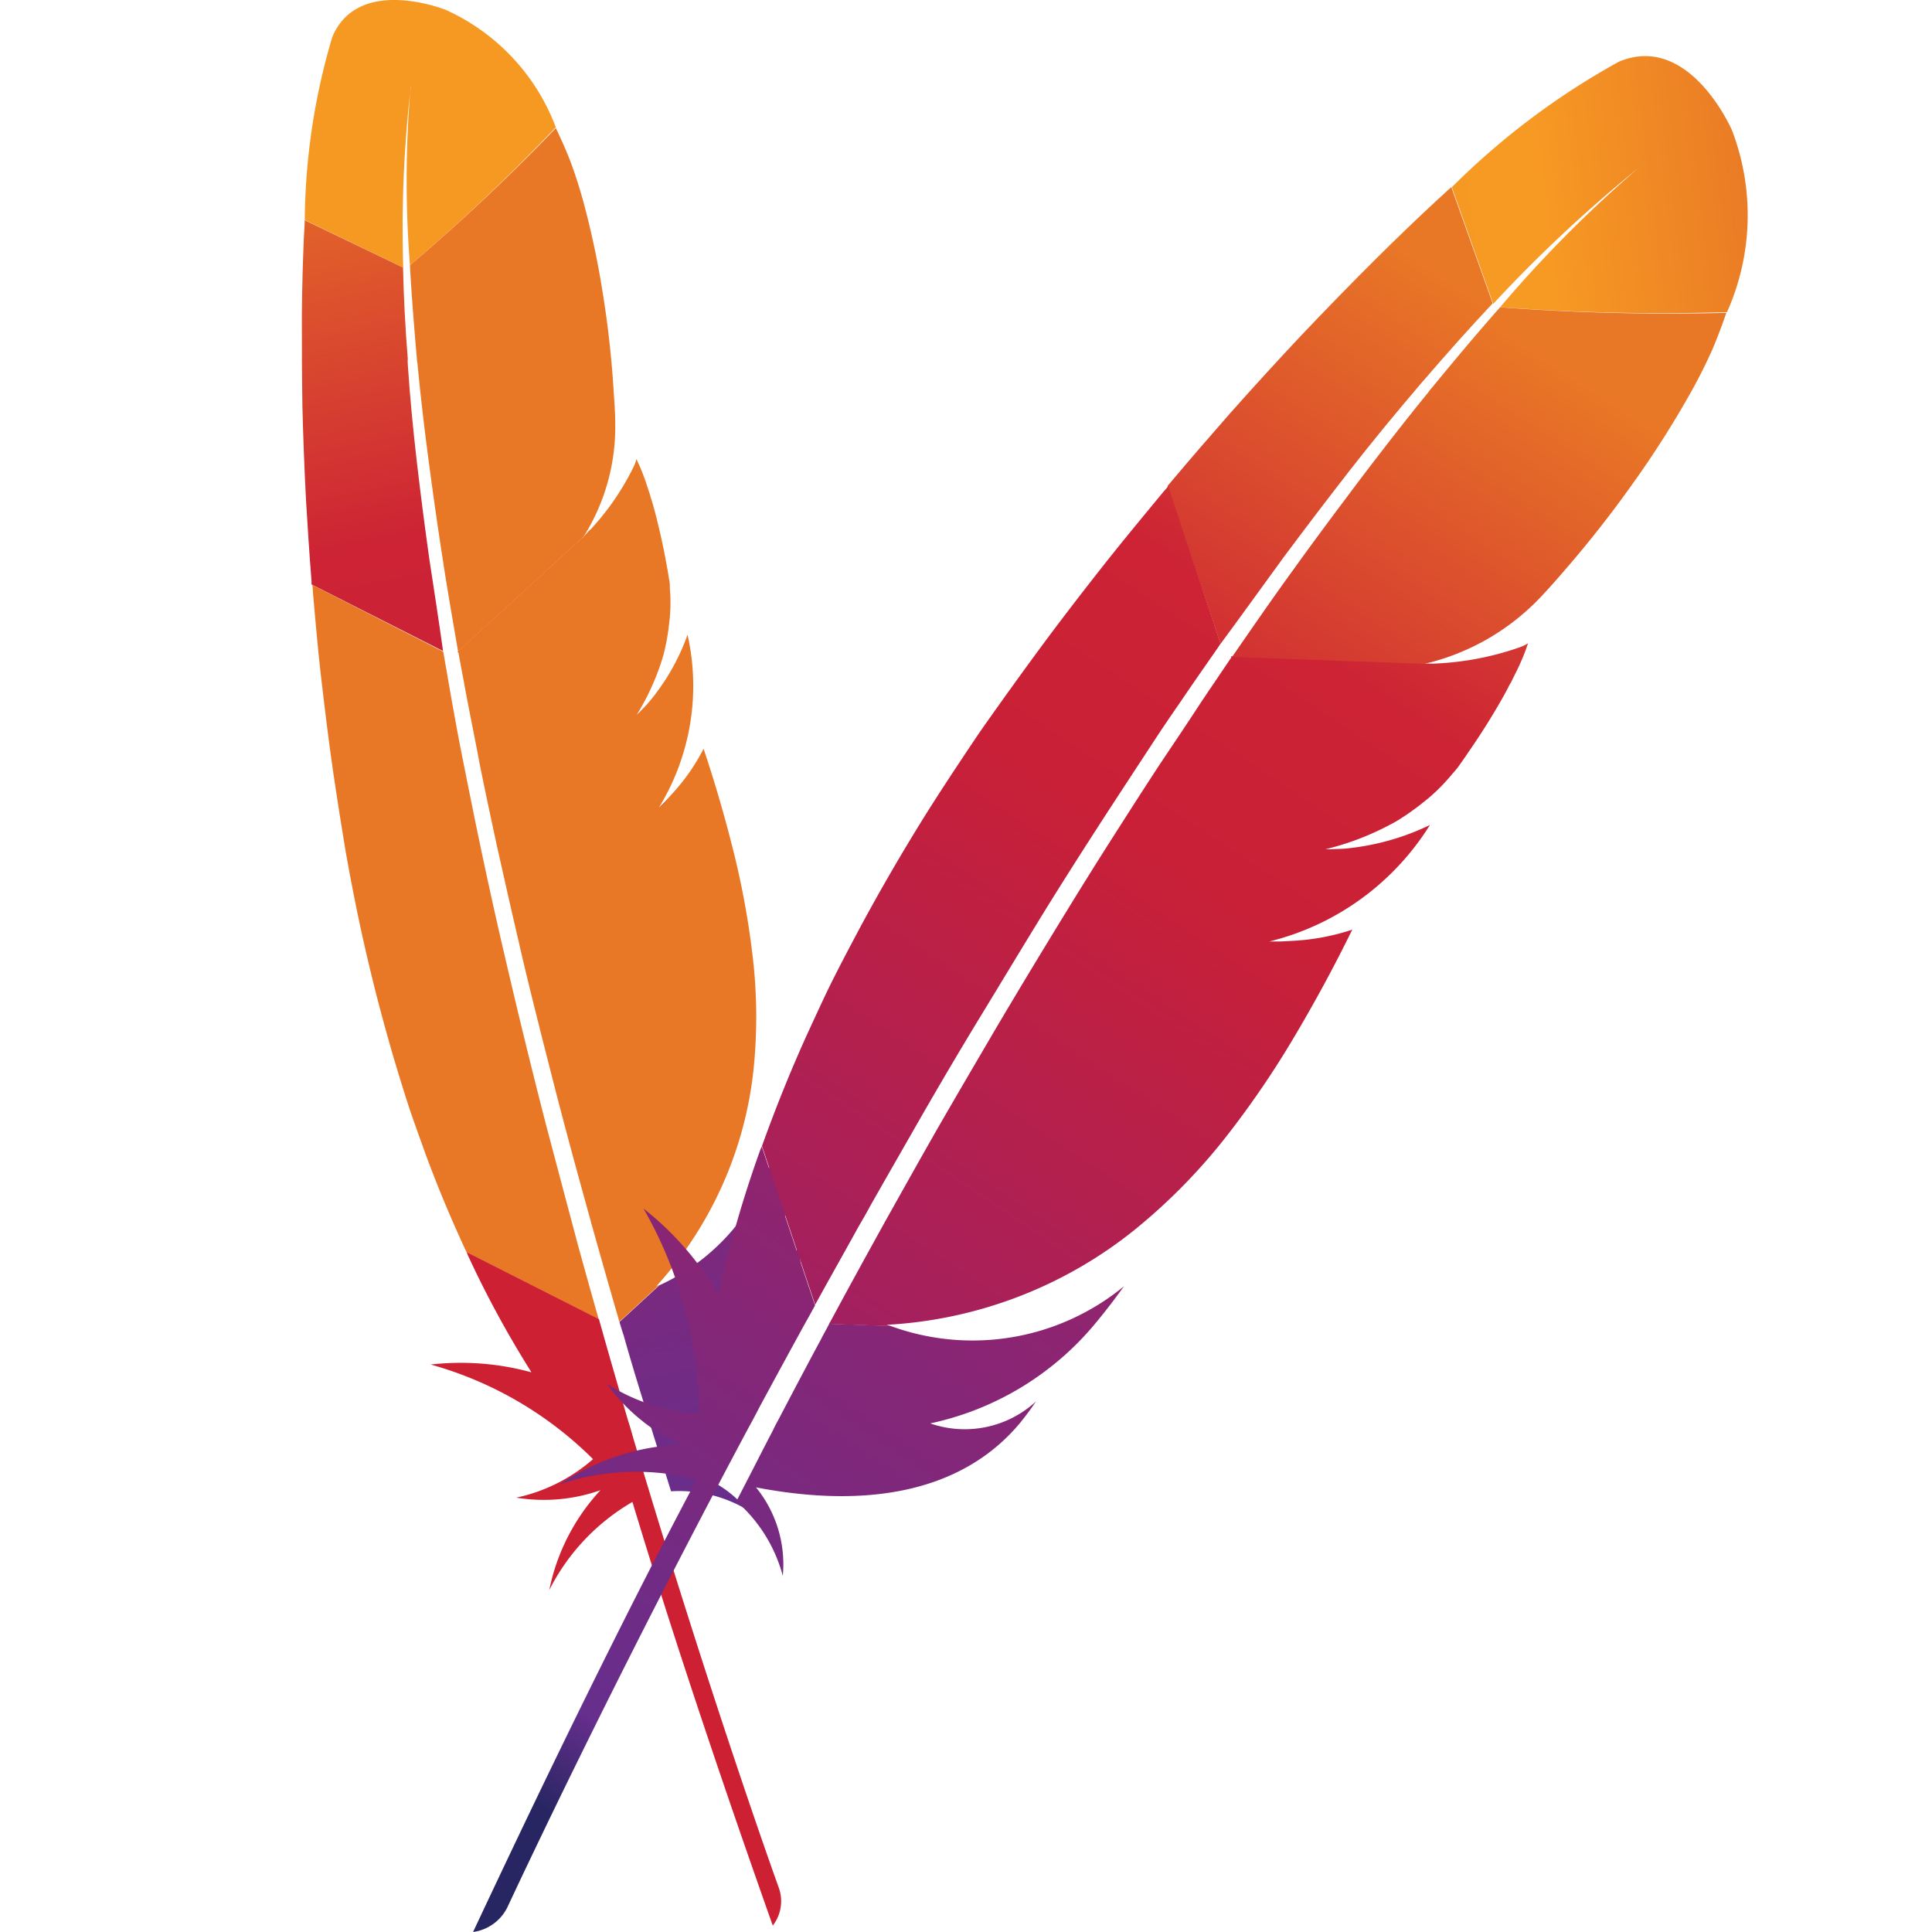 <?xml version="1.0" encoding="UTF-8" standalone="no"?>
<svg
   viewBox="0 0 64 64"
   width="64"
   height="64"
   version="1.1"
   id="svg50"
   sodipodi:docname="apache_maven-icon.svg"
   inkscape:version="1.3.2 (091e20e, 2023-11-25)"
   xmlns:inkscape="http://www.inkscape.org/namespaces/inkscape"
   xmlns:sodipodi="http://sodipodi.sourceforge.net/DTD/sodipodi-0.dtd"
   xmlns:xlink="http://www.w3.org/1999/xlink"
   xmlns="http://www.w3.org/2000/svg"
   xmlns:svg="http://www.w3.org/2000/svg"
   xmlns:rdf="http://www.w3.org/1999/02/22-rdf-syntax-ns#"
   xmlns:cc="http://creativecommons.org/ns#"
   xmlns:dc="http://purl.org/dc/elements/1.1/">
  <sodipodi:namedview
     id="namedview50"
     pagecolor="#ffffff"
     bordercolor="#000000"
     borderopacity="0.25"
     inkscape:showpageshadow="2"
     inkscape:pageopacity="0.0"
     inkscape:pagecheckerboard="0"
     inkscape:deskcolor="#d1d1d1"
     inkscape:zoom="3.6875"
     inkscape:cx="32"
     inkscape:cy="32"
     inkscape:window-width="1576"
     inkscape:window-height="841"
     inkscape:window-x="0"
     inkscape:window-y="25"
     inkscape:window-maximized="0"
     inkscape:current-layer="svg50" />
  <defs
     id="defs11">
    <linearGradient
       id="a"
       x1="-7274.8"
       y1="2082.507"
       x2="-7243.872"
       y2="2046.343"
       gradientTransform="matrix(-0.023,-0.116,-0.116,0.023,79.68,-889.484)"
       gradientUnits="userSpaceOnUse">
      <stop
         offset="0"
         stop-color="#f69923"
         id="stop1" />
      <stop
         offset="0.312"
         stop-color="#f79a23"
         id="stop2" />
      <stop
         offset="0.838"
         stop-color="#e97826"
         id="stop3" />
    </linearGradient>
    <linearGradient
       id="b"
       x1="-7503.689"
       y1="2086.595"
       x2="-7283.036"
       y2="2086.595"
       gradientTransform="matrix(-0.023,-0.116,-0.116,0.023,79.68,-889.484)"
       gradientUnits="userSpaceOnUse">
      <stop
         offset="0.323"
         stop-color="#9e2064"
         id="stop4" />
      <stop
         offset="0.63"
         stop-color="#c92037"
         id="stop5" />
      <stop
         offset="0.751"
         stop-color="#cd2335"
         id="stop6" />
      <stop
         offset="1"
         stop-color="#e97826"
         id="stop7" />
    </linearGradient>
    <linearGradient
       id="c"
       x1="-7477.053"
       y1="2064.42"
       x2="-7345.566"
       y2="2064.42"
       gradientTransform="matrix(-0.023,-0.116,-0.116,0.023,79.68,-889.484)"
       gradientUnits="userSpaceOnUse">
      <stop
         offset="0"
         stop-color="#282662"
         id="stop8" />
      <stop
         offset="0.095"
         stop-color="#662e8d"
         id="stop9" />
      <stop
         offset="0.788"
         stop-color="#9f2064"
         id="stop10" />
      <stop
         offset="0.949"
         stop-color="#cd2032"
         id="stop11" />
    </linearGradient>
    <linearGradient
       id="d"
       x1="-7491.296"
       y1="2088.633"
       x2="-7270.643"
       y2="2088.633"
       xlink:href="#b"
       gradientTransform="matrix(2.286,0,0,2.286,-2.649,-4.571)" />
    <linearGradient
       id="e"
       x1="-7475.203"
       y1="2085.61"
       x2="-7359.244"
       y2="2085.61"
       xlink:href="#c"
       gradientTransform="matrix(2.286,0,0,2.286,-2.649,-4.571)" />
    <linearGradient
       id="f"
       x1="-7491.296"
       y1="2065.799"
       x2="-7270.643"
       y2="2065.799"
       xlink:href="#b"
       gradientTransform="matrix(2.286,0,0,2.286,-2.649,-4.571)" />
    <linearGradient
       id="g"
       x1="-7504.984"
       y1="2066.905"
       x2="-7284.331"
       y2="2066.905"
       xlink:href="#b"
       gradientTransform="matrix(2.286,0,0,2.286,-2.649,-4.571)" />
    <linearGradient
       id="h"
       x1="-7491.296"
       y1="2058.959"
       x2="-7270.643"
       y2="2058.959"
       xlink:href="#b"
       gradientTransform="matrix(2.286,0,0,2.286,-2.649,-4.571)" />
    <linearGradient
       id="i"
       x1="-7491.296"
       y1="2059.762"
       x2="-7270.643"
       y2="2059.762"
       xlink:href="#b"
       gradientTransform="matrix(2.286,0,0,2.286,-2.649,-4.571)" />
    <linearGradient
       id="j"
       x1="-8307.632"
       y1="2040.008"
       x2="-8276.704"
       y2="2003.844"
       gradientTransform="matrix(0.169,-0.256,-0.256,-0.169,1972.406,-1777.16)"
       xlink:href="#a" />
    <linearGradient
       id="k"
       x1="-8536.522"
       y1="2044.096"
       x2="-8315.868"
       y2="2044.096"
       gradientTransform="matrix(0.169,-0.256,-0.256,-0.169,1972.406,-1777.16)"
       xlink:href="#b" />
    <linearGradient
       id="l"
       x1="-8509.885"
       y1="2021.921"
       x2="-8378.397"
       y2="2021.921"
       gradientTransform="matrix(0.169,-0.256,-0.256,-0.169,1972.406,-1777.16)"
       xlink:href="#c" />
    <linearGradient
       id="m"
       x1="-8524.128"
       y1="2046.134"
       x2="-8303.475"
       y2="2046.134"
       gradientTransform="matrix(0.169,-0.256,-0.256,-0.169,1972.406,-1777.16)"
       xlink:href="#b" />
    <linearGradient
       id="n"
       x1="-8508.035"
       y1="2043.111"
       x2="-8392.076"
       y2="2043.111"
       gradientTransform="matrix(0.169,-0.256,-0.256,-0.169,1972.406,-1777.16)"
       xlink:href="#c" />
    <linearGradient
       id="o"
       x1="-8524.128"
       y1="2023.3"
       x2="-8303.475"
       y2="2023.3"
       gradientTransform="matrix(0.169,-0.256,-0.256,-0.169,1972.406,-1777.16)"
       xlink:href="#b" />
    <linearGradient
       id="p"
       x1="-8537.816"
       y1="2024.407"
       x2="-8317.163"
       y2="2024.407"
       gradientTransform="matrix(0.169,-0.256,-0.256,-0.169,1972.406,-1777.16)"
       xlink:href="#b" />
    <linearGradient
       id="q"
       x1="-8524.128"
       y1="2016.46"
       x2="-8303.475"
       y2="2016.46"
       gradientTransform="matrix(0.169,-0.256,-0.256,-0.169,1972.406,-1777.16)"
       xlink:href="#b" />
    <linearGradient
       id="r"
       x1="-8524.128"
       y1="2017.263"
       x2="-8303.475"
       y2="2017.263"
       gradientTransform="matrix(0.169,-0.256,-0.256,-0.169,1972.406,-1777.16)"
       xlink:href="#b" />
    <linearGradient
       inkscape:collect="always"
       xlink:href="#a"
       id="linearGradient50"
       gradientUnits="userSpaceOnUse"
       gradientTransform="matrix(-0.053,-0.265,-0.265,0.053,179.477,-2037.672)"
       x1="-7274.8"
       y1="2082.507"
       x2="-7243.872"
       y2="2046.343" />
    <linearGradient
       inkscape:collect="always"
       xlink:href="#b"
       id="linearGradient51"
       gradientUnits="userSpaceOnUse"
       gradientTransform="matrix(-0.053,-0.265,-0.265,0.053,179.477,-2037.672)"
       x1="-7503.689"
       y1="2086.595"
       x2="-7283.036"
       y2="2086.595" />
    <linearGradient
       inkscape:collect="always"
       xlink:href="#c"
       id="linearGradient52"
       gradientUnits="userSpaceOnUse"
       gradientTransform="matrix(-0.053,-0.265,-0.265,0.053,179.477,-2037.672)"
       x1="-7477.053"
       y1="2064.42"
       x2="-7345.566"
       y2="2064.42" />
  </defs>
  <title
     id="title11">file_type_maven</title>
  <path
     d="m 11.01,1.218 a 21.804,21.803 0 0 0 -0.914,6.069 l 3.262,1.579 a 40.978,40.978 0 0 1 0.229,-5.808 c 0.011,-0.133 0.025,-0.21 0.025,-0.21 0,0.071 -0.021,0.139 -0.025,0.21 a 36.432,36.432 0 0 0 -0.007,5.73 63.52,63.52 0 0 0 4.832,-4.571 6.951,6.951 0 0 0 -3.641,-3.888 c 0,0 -2.889,-1.166 -3.76,0.889 z"
     style="fill:url(#linearGradient50);stroke-width:2.286"
     id="path11" />
  <path
     d="m 19.495,17.65 a 0.041,0.041 0 0 0 0.027,-0.03 l -0.183,0.162 c 0,0.016 -0.021,0.03 -0.023,0.043 z"
     style="fill:none;stroke-width:2.286"
     id="path12" />
  <path
     d="m 21.493,23.292 c -0.087,0.105 -0.19,0.208 -0.293,0.311 0.101,-0.101 0.203,-0.206 0.293,-0.311 z"
     style="fill:none;stroke-width:2.286"
     id="path13" />
  <path
     d="m 19.616,40.631 c 0,-0.048 -0.032,-0.101 -0.041,-0.149 -0.279,-1.017 -0.549,-2.002 -0.811,-2.971 -0.286,-1.083 -0.558,-2.146 -0.821,-3.179 -0.27,-1.081 -0.528,-2.142 -0.768,-3.163 -0.256,-1.079 -0.491,-2.114 -0.711,-3.122 -0.176,-0.821 -0.347,-1.616 -0.505,-2.393 -0.055,-0.263 -0.103,-0.514 -0.151,-0.768 -0.096,-0.507 -0.197,-0.997 -0.288,-1.479 -0.091,-0.482 -0.167,-0.882 -0.249,-1.314 -0.025,-0.146 -0.05,-0.293 -0.078,-0.425 l -0.014,-0.08 -0.158,0.142 -0.325,-0.16 c 0,0.034 0.011,0.073 0.023,0.107 0.107,0.651 0.229,1.31 0.347,1.973 0.069,0.375 0.144,0.759 0.213,1.143 0.201,1.063 0.414,2.117 0.645,3.184 0.231,1.067 0.457,2.149 0.704,3.2 0.247,1.051 0.489,2.089 0.741,3.127 0.251,1.038 0.507,2.057 0.773,3.077 0.272,1.065 0.549,2.114 0.834,3.141 0.059,0.229 0.126,0.471 0.194,0.686 0.229,0.837 0.457,1.648 0.686,2.453 l 0.523,0.263 0.174,-0.155 a 0.158,0.158 0 0 0 -0.02,-0.066 C 20.192,42.67 19.899,41.634 19.616,40.631 Z"
     style="fill:none;stroke-width:2.286"
     id="path14" />
  <path
     d="m 22.32,26.274 c -0.153,0.167 -0.311,0.325 -0.471,0.482 v 0 c 0.082,-0.075 0.167,-0.165 0.245,-0.247 a 2.77,2.77 0 0 0 0.226,-0.235 z"
     style="fill:#be202e;stroke-width:2.286"
     id="path15" />
  <path
     d="m 22.32,26.274 c -0.153,0.167 -0.311,0.325 -0.471,0.482 v 0 c 0.082,-0.075 0.167,-0.165 0.245,-0.247 a 2.77,2.77 0 0 0 0.226,-0.235 z"
     style="opacity:0.35;isolation:isolate;fill:#be202e;stroke-width:2.286"
     id="path16" />
  <path
     d="m 21.122,23.671 v 0 c 0.027,-0.021 0.048,-0.048 0.073,-0.069 0.103,-0.103 0.206,-0.206 0.293,-0.311 -0.114,0.126 -0.245,0.247 -0.368,0.379 z"
     style="fill:#be202e;stroke-width:2.286"
     id="path17" />
  <path
     d="m 21.122,23.671 v 0 c 0.027,-0.021 0.048,-0.048 0.073,-0.069 0.103,-0.103 0.206,-0.206 0.293,-0.311 -0.114,0.126 -0.245,0.247 -0.368,0.379 z"
     style="opacity:0.35;isolation:isolate;fill:#be202e;stroke-width:2.286"
     id="path18" />
  <path
     d="m 14.219,18.496 q -0.229,-1.627 -0.411,-3.2 c -0.126,-1.09 -0.229,-2.16 -0.299,-3.218 0,-0.064 -0.011,-0.128 0,-0.185 -0.085,-1.033 -0.135,-2.041 -0.158,-3.029 L 10.094,7.294 c 0,0.197 -0.023,0.4 -0.03,0.615 -0.032,0.779 -0.057,1.6 -0.064,2.48 0,0.983 0,2.007 0.018,3.079 0.023,0.987 0.064,2.016 0.117,3.063 0.053,0.896 0.112,1.801 0.185,2.725 0,0.039 0,0.064 0,0.105 l 4.357,2.206 C 14.533,20.535 14.373,19.511 14.219,18.496 Z"
     style="fill:url(#linearGradient51);stroke-width:2.286"
     id="path19" />
  <path
     d="m 20.665,44.256 c 0.229,0.814 0.485,1.653 0.75,2.503 0,0 0,0.025 0,0.034 0.037,0.123 0.066,0.24 0.112,0.359 0.174,0.574 0.341,1.083 0.702,2.249 a 4.405,4.405 0 0 1 2.501,0.599 3.573,3.573 0 0 0 -2.379,-1.294 7.655,7.655 0 0 0 4.176,-6.805 c -0.027,-0.242 -0.059,-0.494 -0.107,-0.745 a 3.079,3.079 0 0 1 -1.751,2.633 v 0 0 a 8.608,8.608 0 0 0 1.394,-5.424 c -0.034,-0.441 -0.091,-0.914 -0.171,-1.415 a 6.985,6.985 0 0 1 -4.05,5.627 l -1.321,1.216 c 0.048,0.153 0.089,0.304 0.146,0.462 z"
     style="fill:url(#linearGradient52);stroke-width:2.286"
     id="path20" />
  <path
     d="m 18.958,40.537 c -0.277,-1.033 -0.553,-2.082 -0.834,-3.141 -0.265,-1.015 -0.519,-2.039 -0.773,-3.077 -0.254,-1.038 -0.498,-2.082 -0.741,-3.127 -0.242,-1.045 -0.48,-2.135 -0.704,-3.2 -0.224,-1.065 -0.434,-2.128 -0.645,-3.184 -0.075,-0.384 -0.144,-0.759 -0.213,-1.143 -0.121,-0.654 -0.229,-1.312 -0.347,-1.973 0,-0.034 -0.011,-0.073 -0.023,-0.107 L 10.347,19.376 a 1.552,1.552 0 0 1 0.016,0.208 c 0.087,0.981 0.171,1.977 0.288,2.971 0.117,0.994 0.242,2.034 0.393,3.065 0.128,0.869 0.265,1.73 0.409,2.601 0.03,0.171 0.064,0.352 0.094,0.521 0.199,1.077 0.414,2.117 0.645,3.088 0.258,1.102 0.537,2.135 0.816,3.099 0.187,0.631 0.373,1.239 0.562,1.815 0.165,0.485 0.343,0.971 0.514,1.451 0.414,1.127 0.873,2.219 1.371,3.287 l 4.377,2.217 c -0.229,-0.805 -0.457,-1.623 -0.686,-2.453 -0.064,-0.24 -0.123,-0.471 -0.19,-0.711 z"
     style="fill:url(#d);stroke-width:2.286"
     id="path21" />
  <path
     d="m 15.515,41.618 a 33.966,33.966 0 0 0 2.014,3.719 c 0.025,0.037 0.05,0.087 0.075,0.123 a 8.832,8.832 0 0 0 -3.337,-0.258 12.274,12.274 0 0 1 5.378,3.134 5.641,5.641 0 0 1 -2.542,1.275 5.623,5.623 0 0 0 2.789,-0.247 6.857,6.857 0 0 0 -1.696,3.307 7.049,7.049 0 0 1 2.754,-2.917 c 1.314,4.357 2.896,9.079 4.649,14.034 a 1.319,1.319 0 0 0 0.206,-1.237 c -0.322,-0.889 -2.409,-6.784 -4.789,-14.784 -0.069,-0.229 -0.128,-0.457 -0.203,-0.686 -0.021,-0.066 -0.037,-0.123 -0.057,-0.192 Q 20.391,45.634 20.011,44.304 c -0.055,-0.206 -0.114,-0.398 -0.169,-0.606 v 0 l -4.377,-2.217 a 0.816,0.816 0 0 0 0.05,0.137 z"
     style="fill:url(#e);stroke-width:2.286"
     id="path22" />
  <path
     d="m 15.193,21.66 c 0.025,0.146 0.053,0.277 0.078,0.425 0.085,0.434 0.16,0.873 0.249,1.314 0.091,0.482 0.192,0.974 0.288,1.479 0.048,0.254 0.096,0.507 0.151,0.768 0.158,0.777 0.329,1.573 0.505,2.393 0.229,1.008 0.457,2.043 0.711,3.122 0.229,1.019 0.498,2.082 0.768,3.163 0.263,1.031 0.528,2.087 0.821,3.179 0.256,0.967 0.533,1.961 0.811,2.971 0,0.048 0.032,0.101 0.041,0.149 0.281,1.003 0.576,2.039 0.882,3.093 a 0.158,0.158 0 0 0 0.021,0.066 l 1.321,-1.216 c -0.034,0 -0.059,0.03 -0.103,0.048 a 12.679,12.679 0 0 0 3.218,-7.118 17.074,17.074 0 0 0 -0.041,-3.97 27.257,27.257 0 0 0 -0.635,-3.397 C 24.018,27.084 23.698,25.973 23.307,24.802 a 6.608,6.608 0 0 1 -1.008,1.456 l -0.229,0.251 c -0.075,0.085 -0.16,0.158 -0.245,0.247 v 0 a 7.719,7.719 0 0 0 0.951,-5.73 7.259,7.259 0 0 1 -1.307,2.265 c -0.087,0.105 -0.19,0.208 -0.293,0.311 -0.027,0.021 -0.048,0.048 -0.082,0.075 v 0 a 8.046,8.046 0 0 0 0.848,-1.861 3.449,3.449 0 0 0 0.098,-0.389 c 0.046,-0.199 0.078,-0.4 0.107,-0.601 0.011,-0.133 0.032,-0.256 0.043,-0.391 a 5.625,5.625 0 0 0 0,-0.944 c 0,-0.105 0,-0.199 -0.025,-0.297 -0.025,-0.146 -0.043,-0.283 -0.071,-0.416 -0.105,-0.61 -0.229,-1.143 -0.341,-1.6 -0.059,-0.229 -0.114,-0.439 -0.174,-0.629 -0.027,-0.075 -0.041,-0.149 -0.069,-0.229 -0.071,-0.208 -0.128,-0.4 -0.192,-0.56 A 5.605,5.605 0 0 0 21.081,15.209 v 0 a 1.216,1.216 0 0 1 -0.096,0.263 8.569,8.569 0 0 1 -1.486,2.135 l 1.218,-1.113 -1.225,1.106 a 0.041,0.041 0 0 0 -0.021,0.03 2.473,2.473 0 0 0 -0.178,0.199 c 0,-0.016 0.021,-0.03 0.023,-0.043 l -4.16,3.806 c 0.034,0.03 0.039,0.053 0.037,0.069 z"
     style="fill:url(#f);stroke-width:2.286"
     id="path23" />
  <path
     d="m 13.579,8.789 c 0.05,0.914 0.13,1.938 0.229,3.072 a 1.109,1.109 0 0 0 0.021,0.178 c 0.094,0.99 0.215,2.057 0.37,3.221 0.133,1.003 0.279,2.057 0.457,3.2 0.149,0.99 0.331,2.025 0.519,3.125 l 4.16,-3.81 a 6.827,6.827 0 0 0 1.045,-3.765 c 0,-0.327 -0.025,-0.67 -0.05,-1.022 A 32.741,32.74 0 0 0 19.968,9.714 28.48,28.48 0 0 0 19.349,6.773 15.6,15.6 0 0 0 18.871,5.28 c -0.149,-0.373 -0.304,-0.713 -0.457,-1.038 a 65.829,65.828 0 0 1 -4.834,4.546 z"
     style="fill:url(#g);stroke-width:2.286"
     id="path24" />
  <path
     d="m 22.098,26.514 c -0.075,0.085 -0.16,0.158 -0.245,0.247 v 0 a 3.179,3.179 0 0 1 0.245,-0.247 z"
     style="fill:#be202e;stroke-width:2.286"
     id="path25" />
  <path
     d="m 22.098,26.514 c -0.075,0.085 -0.16,0.158 -0.245,0.247 v 0 a 3.179,3.179 0 0 1 0.245,-0.247 z"
     style="opacity:0.35;isolation:isolate;fill:#be202e;stroke-width:2.286"
     id="path26" />
  <path
     d="m 22.098,26.514 c -0.075,0.085 -0.16,0.158 -0.245,0.247 v 0 a 3.179,3.179 0 0 1 0.245,-0.247 z"
     style="fill:url(#h);stroke-width:2.286"
     id="path27" />
  <path
     d="m 21.122,23.678 c 0.027,-0.021 0.048,-0.048 0.082,-0.075 -0.027,0.021 -0.048,0.048 -0.082,0.075 z"
     style="fill:#be202e;stroke-width:2.286"
     id="path28" />
  <path
     d="m 21.122,23.678 c 0.027,-0.021 0.048,-0.048 0.082,-0.075 -0.027,0.021 -0.048,0.048 -0.082,0.075 z"
     style="opacity:0.35;isolation:isolate;fill:#be202e;stroke-width:2.286"
     id="path29" />
  <path
     d="m 21.122,23.678 c 0.027,-0.021 0.048,-0.048 0.082,-0.075 -0.027,0.021 -0.048,0.048 -0.082,0.075 z"
     style="fill:url(#i);stroke-width:2.286"
     id="path30" />
  <path
     d="m 53.641,2.037 a 24.661,24.66 0 0 0 -5.547,4.165 l 1.371,3.863 a 46.35,46.35 0 0 1 4.8,-4.491 c 0.117,-0.096 0.187,-0.151 0.187,-0.151 -0.059,0.055 -0.128,0.096 -0.187,0.151 a 41.207,41.207 0 0 0 -4.571,4.601 71.845,71.844 0 0 0 7.515,0.165 7.863,7.863 0 0 0 0.162,-6.032 c 0,0 -1.399,-3.232 -3.73,-2.27 z"
     style="fill:url(#j);stroke-width:2.286"
     id="path31" />
  <path
     d="m 47.408,22.005 a 0.046,0.046 0 0 0 0.039,0 l -0.277,-0.016 c -0.014,0 -0.039,0 -0.053,0.018 z"
     style="fill:none;stroke-width:2.286"
     id="path32" />
  <path
     d="m 44.54,28.133 c -0.155,0.016 -0.32,0.016 -0.485,0.018 0.167,-0.002 0.331,-0.002 0.485,-0.018 z"
     style="fill:none;stroke-width:2.286"
     id="path33" />
  <path
     d="m 29.255,40.601 c 0.032,-0.046 0.053,-0.105 0.085,-0.153 0.583,-1.042 1.143,-2.057 1.714,-3.042 0.631,-1.099 1.257,-2.171 1.865,-3.2 0.64,-1.083 1.278,-2.144 1.895,-3.157 0.651,-1.07 1.282,-2.091 1.909,-3.077 0.51,-0.8 1.003,-1.575 1.495,-2.327 0.165,-0.254 0.327,-0.496 0.489,-0.738 0.325,-0.485 0.635,-0.958 0.944,-1.419 0.29,-0.425 0.567,-0.841 0.843,-1.257 0.096,-0.137 0.192,-0.277 0.274,-0.402 l 0.048,-0.069 h -0.229 l -0.133,-0.386 c -0.018,0.034 -0.048,0.069 -0.066,0.105 -0.432,0.608 -0.864,1.23 -1.287,1.863 -0.242,0.357 -0.487,0.727 -0.743,1.095 -0.686,1.015 -1.351,2.032 -2.009,3.077 -0.658,1.045 -1.335,2.098 -1.982,3.143 -0.647,1.045 -1.266,2.069 -1.888,3.106 -0.622,1.038 -1.227,2.057 -1.829,3.09 -0.626,1.074 -1.239,2.137 -1.829,3.2 -0.135,0.229 -0.272,0.48 -0.395,0.715 -0.48,0.855 -0.944,1.687 -1.397,2.514 l 0.213,0.626 0.265,0.014 a 0.178,0.178 0 0 0 0.037,-0.071 c 0.553,-1.152 1.141,-2.219 1.71,-3.25 z"
     style="fill:none;stroke-width:2.286"
     id="path34" />
  <path
     d="m 42.837,31.191 c -0.256,0.014 -0.51,0.014 -0.763,0.014 v 0 c 0.126,0 0.265,0 0.393,0 a 3.134,3.134 0 0 0 0.37,-0.014 z"
     style="fill:#be202e;stroke-width:2.286"
     id="path35" />
  <path
     d="m 42.837,31.191 c -0.256,0.014 -0.51,0.014 -0.763,0.014 v 0 c 0.126,0 0.265,0 0.393,0 a 3.134,3.134 0 0 0 0.37,-0.014 z"
     style="opacity:0.35;isolation:isolate;fill:#be202e;stroke-width:2.286"
     id="path36" />
  <path
     d="m 43.943,28.146 v 0 c 0.037,0 0.075,0 0.114,0 0.165,0 0.329,0 0.485,-0.018 -0.192,0 -0.393,0 -0.597,0.014 z"
     style="fill:#be202e;stroke-width:2.286"
     id="path37" />
  <path
     d="m 43.943,28.146 v 0 c 0.037,0 0.075,0 0.114,0 0.165,0 0.329,0 0.485,-0.018 -0.192,0 -0.393,0 -0.597,0.014 z"
     style="opacity:0.35;isolation:isolate;fill:#be202e;stroke-width:2.286"
     id="path38" />
  <path
     d="m 42.496,18.494 q 1.111,-1.49 2.213,-2.907 c 0.763,-0.978 1.536,-1.915 2.315,-2.827 0.046,-0.057 0.094,-0.112 0.137,-0.158 0.763,-0.889 1.522,-1.739 2.286,-2.553 L 48.076,6.197 c -0.162,0.153 -0.336,0.306 -0.512,0.469 -0.647,0.601 -1.323,1.25 -2.021,1.945 -0.786,0.784 -1.6,1.616 -2.432,2.494 -0.766,0.814 -1.55,1.673 -2.338,2.558 -0.67,0.763 -1.342,1.538 -2.016,2.341 l -0.078,0.089 1.753,5.237 c 0.697,-0.944 1.381,-1.899 2.064,-2.834 z"
     style="fill:url(#k);stroke-width:2.286"
     id="path39" />
  <path
     d="m 27.209,44.343 c -0.457,0.846 -0.914,1.714 -1.383,2.61 0,0.011 -0.016,0.023 -0.018,0.034 -0.069,0.13 -0.137,0.247 -0.194,0.377 -0.315,0.599 -0.585,1.143 -1.221,2.368 a 4.983,4.983 0 0 1 1.538,2.469 4.041,4.041 0 0 0 -0.887,-2.93 c 3.561,0.686 6.795,0.229 8.768,-2.16 0.171,-0.215 0.343,-0.443 0.505,-0.686 a 3.483,3.483 0 0 1 -3.502,0.727 v 0 a 9.737,9.737 0 0 0 5.431,-3.266 c 0.322,-0.384 0.649,-0.805 0.985,-1.275 a 7.899,7.899 0 0 1 -7.733,1.312 l -2.03,-0.071 c -0.087,0.174 -0.176,0.327 -0.261,0.491 z"
     style="fill:url(#l);stroke-width:2.286"
     id="path40" />
  <path
     d="m 28.798,40 c 0.599,-1.054 1.209,-2.117 1.829,-3.2 0.594,-1.029 1.2,-2.057 1.829,-3.09 0.629,-1.033 1.255,-2.071 1.888,-3.106 0.633,-1.035 1.31,-2.101 1.982,-3.143 0.672,-1.042 1.342,-2.057 2.009,-3.077 0.245,-0.37 0.487,-0.727 0.743,-1.095 0.421,-0.622 0.855,-1.243 1.287,-1.863 0.018,-0.034 0.048,-0.069 0.066,-0.105 l -1.73,-5.221 a 1.755,1.755 0 0 1 -0.153,0.181 c -0.709,0.859 -1.431,1.728 -2.135,2.626 -0.704,0.898 -1.422,1.829 -2.119,2.782 -0.587,0.8 -1.161,1.6 -1.737,2.418 -0.112,0.16 -0.229,0.334 -0.338,0.496 -0.686,1.026 -1.351,2.032 -1.936,2.999 -0.667,1.093 -1.266,2.146 -1.803,3.143 -0.35,0.658 -0.686,1.294 -0.99,1.909 -0.254,0.521 -0.496,1.054 -0.738,1.577 -0.562,1.234 -1.061,2.48 -1.511,3.733 l 1.762,5.257 c 0.457,-0.834 0.928,-1.664 1.397,-2.514 0.126,-0.226 0.267,-0.459 0.4,-0.706 z"
     style="fill:url(#m);stroke-width:2.286"
     id="path41" />
  <path
     d="m 25.168,38.14 a 38.418,38.418 0 0 0 -1.333,4.594 c 0,0.05 -0.03,0.11 -0.037,0.16 a 9.989,9.989 0 0 0 -2.482,-2.859 13.883,13.883 0 0 1 1.84,6.795 6.382,6.382 0 0 1 -3.061,-0.994 6.359,6.359 0 0 0 2.441,2.018 7.771,7.771 0 0 0 -3.993,1.314 7.973,7.973 0 0 1 4.535,-0.158 C 20.665,53.559 18.197,58.617 15.671,64 a 1.49,1.49 0 0 0 1.143,-0.832 c 0.457,-0.974 3.451,-7.374 7.893,-15.707 0.123,-0.229 0.258,-0.469 0.384,-0.718 0.037,-0.071 0.069,-0.13 0.105,-0.199 q 0.704,-1.303 1.456,-2.674 c 0.119,-0.21 0.229,-0.411 0.345,-0.622 v -0.011 l -1.762,-5.257 a 0.914,0.914 0 0 0 -0.066,0.16 z"
     style="fill:url(#n);stroke-width:2.286"
     id="path42" />
  <path
     d="m 40.766,21.815 c -0.096,0.137 -0.178,0.265 -0.274,0.402 -0.277,0.416 -0.565,0.83 -0.843,1.257 -0.279,0.427 -0.619,0.935 -0.944,1.419 -0.162,0.242 -0.325,0.485 -0.489,0.738 -0.491,0.752 -0.985,1.529 -1.495,2.327 -0.626,0.985 -1.257,2.007 -1.909,3.077 -0.617,1.013 -1.255,2.071 -1.895,3.157 -0.608,1.038 -1.232,2.101 -1.865,3.2 -0.562,0.983 -1.129,2 -1.714,3.042 -0.032,0.046 -0.053,0.105 -0.085,0.153 -0.569,1.031 -1.157,2.098 -1.749,3.2 a 0.178,0.178 0 0 0 -0.037,0.071 l 2.03,0.071 c -0.034,-0.018 -0.073,-0.023 -0.121,-0.043 a 14.341,14.341 0 0 0 8.245,-3.175 19.312,19.312 0 0 0 3.127,-3.225 30.828,30.827 0 0 0 2.185,-3.239 c 0.622,-1.049 1.248,-2.199 1.863,-3.451 a 7.472,7.472 0 0 1 -1.968,0.37 l -0.384,0.021 c -0.128,0 -0.254,0 -0.393,0 v 0 a 8.731,8.731 0 0 0 5.317,-3.858 8.21,8.21 0 0 1 -2.853,0.786 c -0.155,0.016 -0.32,0.016 -0.485,0.018 -0.037,0 -0.075,0 -0.126,0 v 0 a 9.099,9.099 0 0 0 2.16,-0.823 3.902,3.902 0 0 0 0.389,-0.229 c 0.197,-0.123 0.379,-0.261 0.565,-0.398 0.117,-0.096 0.229,-0.183 0.345,-0.279 a 6.363,6.363 0 0 0 0.745,-0.766 c 0.078,-0.089 0.151,-0.167 0.215,-0.261 0.096,-0.137 0.19,-0.263 0.272,-0.391 0.4,-0.574 0.731,-1.097 1.003,-1.563 0.135,-0.229 0.256,-0.443 0.361,-0.645 0.037,-0.082 0.085,-0.153 0.123,-0.229 0.11,-0.229 0.215,-0.425 0.29,-0.603 a 6.338,6.338 0 0 0 0.245,-0.635 v 0 a 1.371,1.371 0 0 1 -0.286,0.135 9.691,9.691 0 0 1 -2.891,0.539 l 1.865,0.071 -1.865,-0.071 a 0.046,0.046 0 0 0 -0.039,0 2.798,2.798 0 0 0 -0.293,0 c 0.014,0 0.039,0 0.053,-0.018 L 40.784,21.74 c 0.011,0.041 -0.005,0.064 -0.018,0.075 z"
     style="fill:url(#o);stroke-width:2.286"
     id="path43" />
  <path
     d="m 49.694,10.176 c -0.686,0.775 -1.435,1.664 -2.254,2.661 a 1.253,1.253 0 0 0 -0.126,0.16 c -0.711,0.871 -1.458,1.829 -2.261,2.887 -0.686,0.914 -1.417,1.883 -2.181,2.949 -0.667,0.914 -1.342,1.895 -2.057,2.928 l 6.377,0.229 a 7.723,7.723 0 0 0 3.833,-2.199 c 0.254,-0.267 0.512,-0.558 0.773,-0.862 a 37.029,37.028 0 0 0 2.302,-2.928 32.213,32.212 0 0 0 1.829,-2.859 17.646,17.646 0 0 0 0.802,-1.579 c 0.176,-0.418 0.322,-0.814 0.457,-1.2 a 74.469,74.468 0 0 1 -7.495,-0.185 z"
     style="fill:url(#p);stroke-width:2.286"
     id="path44" />
  <path
     d="m 42.466,31.212 c -0.128,0 -0.254,0 -0.393,0 v 0 a 3.595,3.595 0 0 1 0.393,0 z"
     style="fill:#be202e;stroke-width:2.286"
     id="path45" />
  <path
     d="m 42.466,31.212 c -0.128,0 -0.254,0 -0.393,0 v 0 a 3.595,3.595 0 0 1 0.393,0 z"
     style="opacity:0.35;isolation:isolate;fill:#be202e;stroke-width:2.286"
     id="path46" />
  <path
     d="m 42.466,31.212 c -0.128,0 -0.254,0 -0.393,0 v 0 a 3.595,3.595 0 0 1 0.393,0 z"
     style="fill:url(#q);stroke-width:2.286"
     id="path47" />
  <path
     d="m 43.929,28.144 c 0.037,0 0.075,0 0.126,0 -0.037,0 -0.075,0 -0.126,0 z"
     style="fill:#be202e;stroke-width:2.286"
     id="path48" />
  <path
     d="m 43.929,28.144 c 0.037,0 0.075,0 0.126,0 -0.037,0 -0.075,0 -0.126,0 z"
     style="opacity:0.35;isolation:isolate;fill:#be202e;stroke-width:2.286"
     id="path49" />
  <path
     d="m 43.929,28.144 c 0.037,0 0.075,0 0.126,0 -0.037,0 -0.075,0 -0.126,0 z"
     style="fill:url(#r);stroke-width:2.286"
     id="path50" />
</svg>
